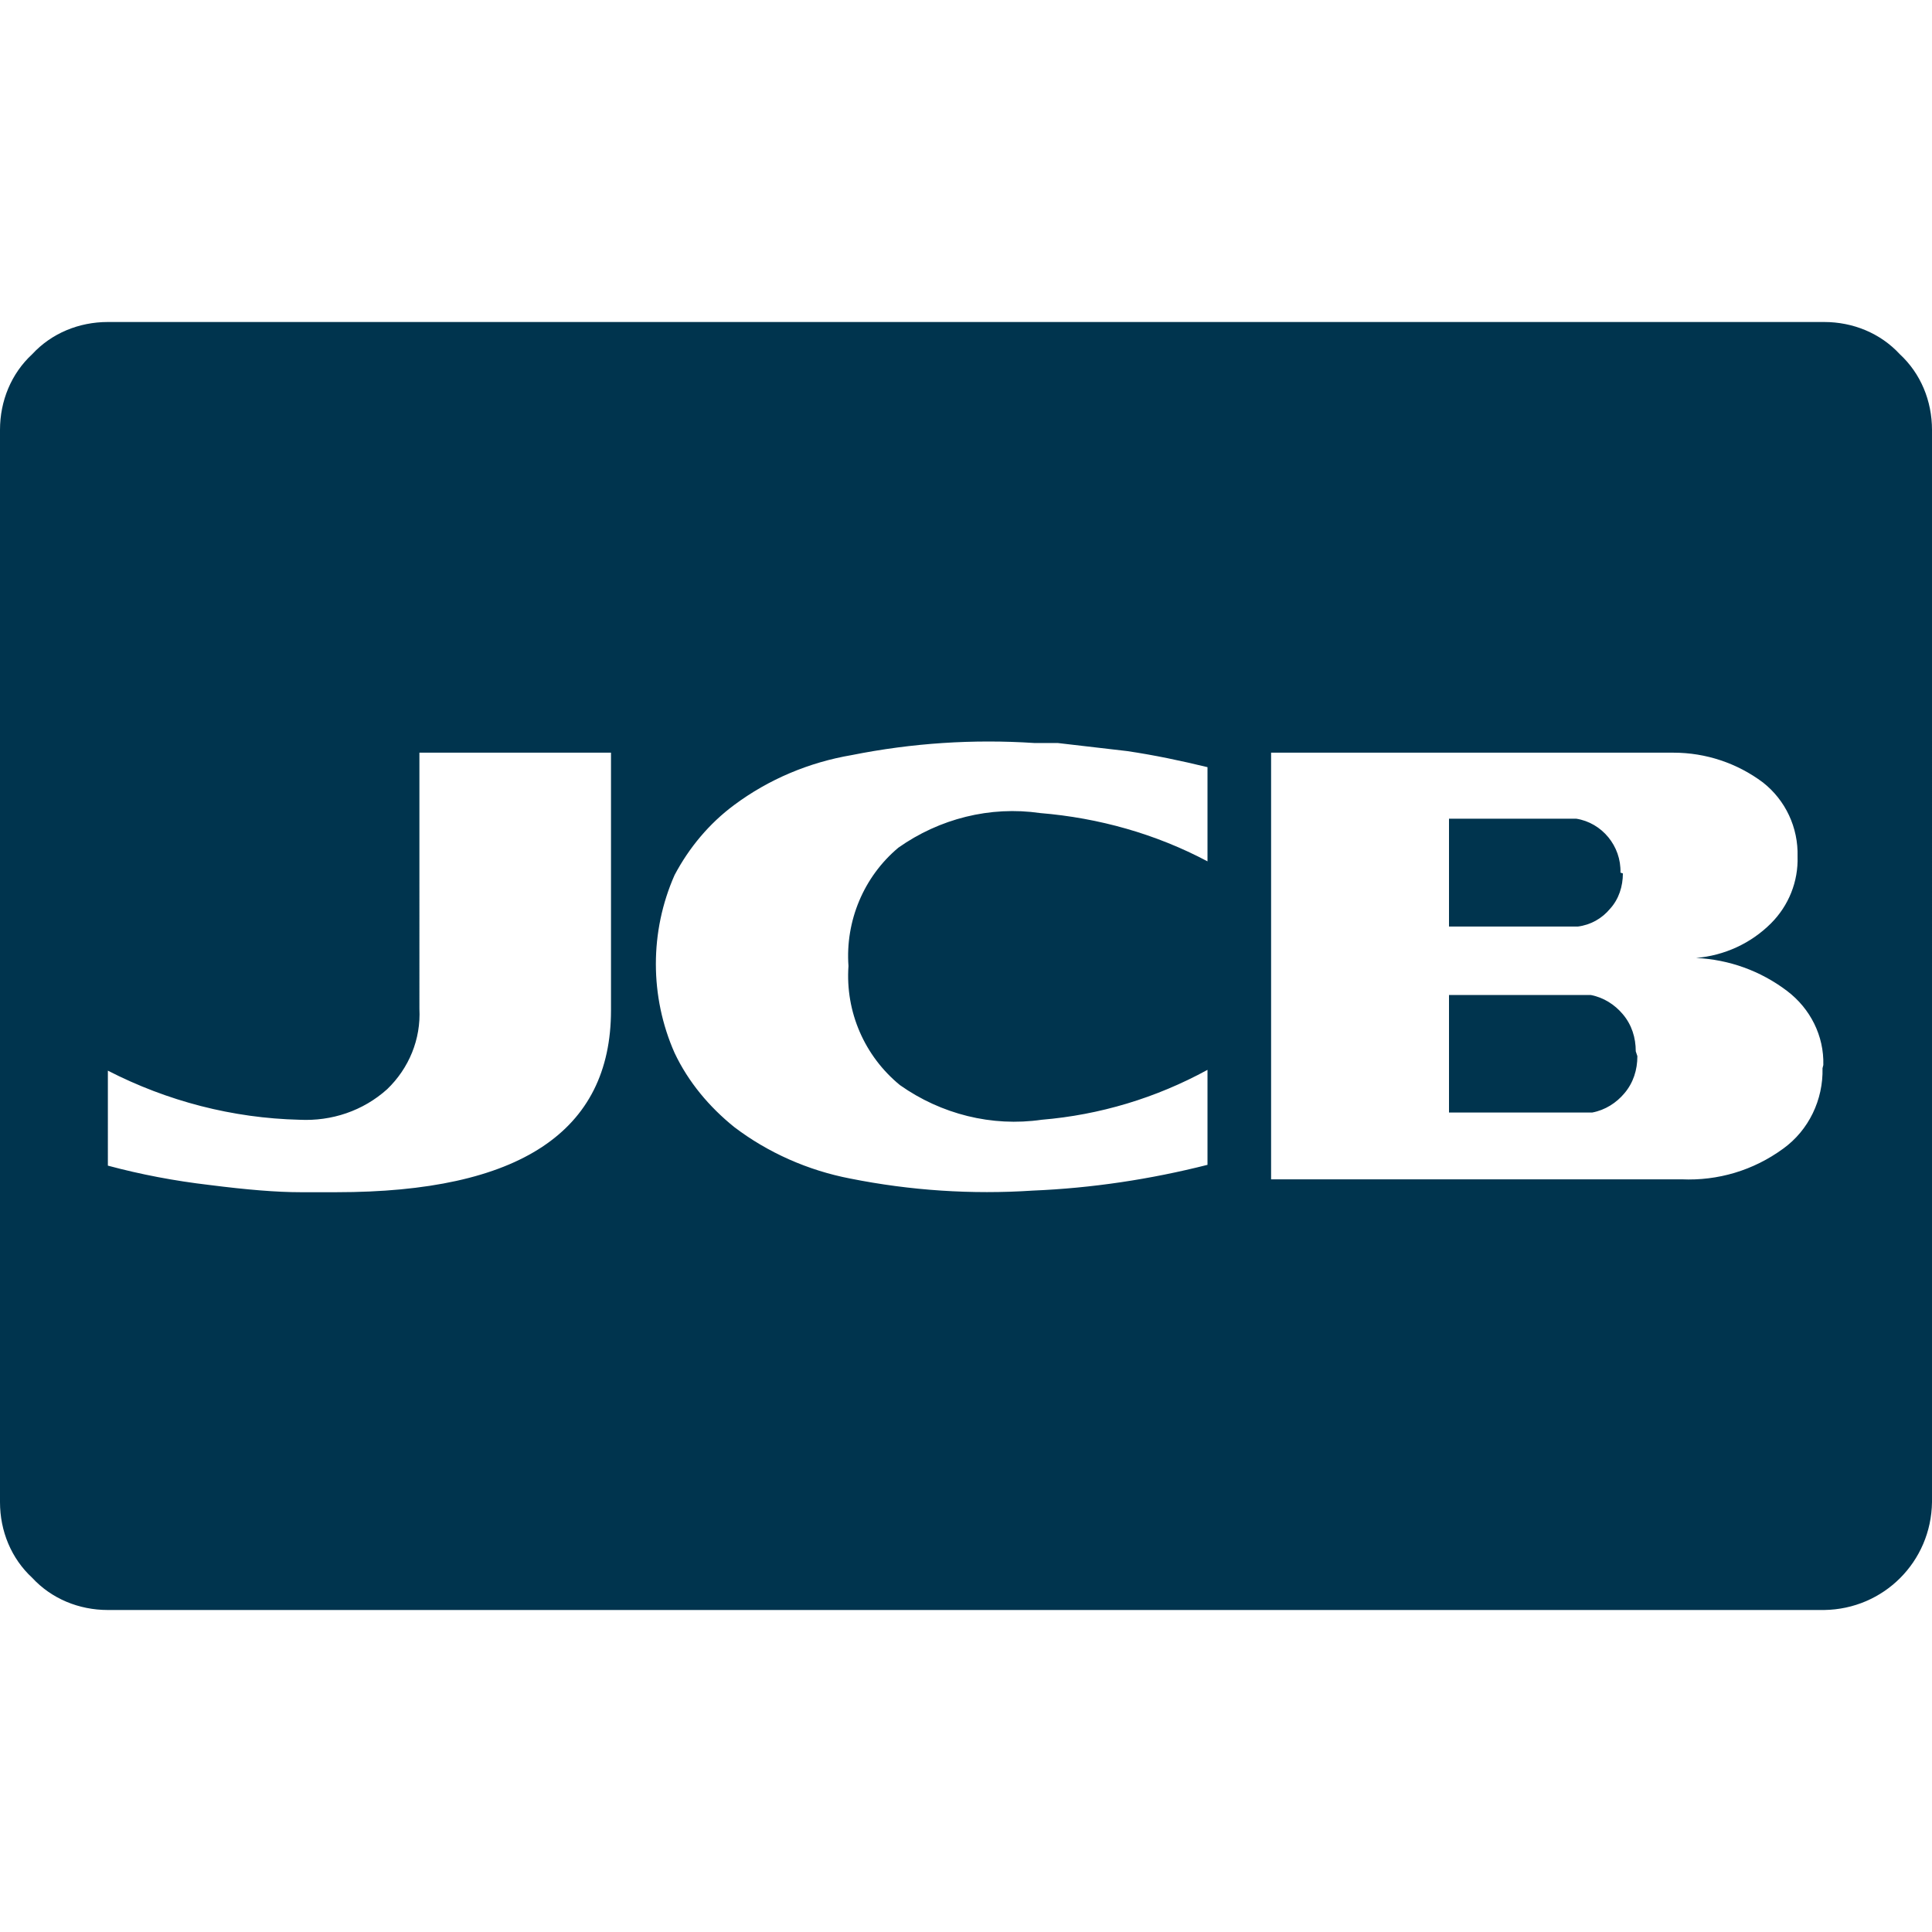 <svg xmlns="http://www.w3.org/2000/svg" version="1.2" overflow="visible" preserveAspectRatio="none" viewBox="0 0 24 24" width="32" height="32"><g fill="#00344E"><path id="cc-jcb" d="M20.32,13.06c0-0.17-0.05-0.33-0.16-0.46c-0.1-0.12-0.24-0.21-0.4-0.24h-0.19H18v1.46h1.59h0.19  c0.16-0.03,0.3-0.12,0.4-0.24c0.11-0.13,0.16-0.29,0.16-0.46l0,0L20.32,13.06z M20.13,10.84c0.01-0.33-0.23-0.62-0.55-0.67H18v1.34  h1.6c0.16-0.02,0.3-0.1,0.4-0.22c0.11-0.12,0.16-0.28,0.16-0.44l0,0L20.13,10.84z M7.59,12.55c0,1.51-1.14,2.26-3.41,2.26H3.73  c-0.29,0-0.66-0.03-1.13-0.09c-0.43-0.05-0.85-0.13-1.26-0.24V13.3c0.74,0.38,1.55,0.59,2.38,0.61c0.4,0.02,0.79-0.11,1.09-0.38  c0.27-0.26,0.42-0.62,0.4-1V9.35h2.38v3.21l0,0V12.55z M15,14.47c-0.71,0.18-1.44,0.29-2.17,0.32c-0.76,0.05-1.52,0-2.27-0.15  c-0.52-0.1-1.02-0.32-1.44-0.64c-0.31-0.25-0.57-0.56-0.74-0.92c-0.31-0.7-0.31-1.51,0-2.21c0.18-0.34,0.43-0.64,0.74-0.87  c0.43-0.32,0.93-0.53,1.46-0.62c0.75-0.15,1.51-0.2,2.27-0.15h0.29L14,9.33c0.34,0.05,0.67,0.12,1,0.2v1.17  c-0.64-0.34-1.35-0.54-2.08-0.6c-0.62-0.09-1.25,0.07-1.76,0.43c-0.43,0.36-0.66,0.91-0.62,1.47c-0.04,0.57,0.2,1.12,0.64,1.48  c0.51,0.36,1.14,0.52,1.76,0.43c0.72-0.06,1.42-0.27,2.06-0.62V14.47L15,14.47z M22.64,13.27c0.01,0.39-0.17,0.77-0.49,1  c-0.37,0.27-0.81,0.4-1.26,0.38h-5.1v-5.3h5c0.4,0,0.79,0.13,1.11,0.37c0.28,0.22,0.44,0.56,0.43,0.92  c0.01,0.31-0.11,0.61-0.33,0.83c-0.25,0.25-0.58,0.4-0.93,0.43l0,0c0.41,0.02,0.8,0.16,1.13,0.41c0.29,0.22,0.46,0.56,0.45,0.92l0,0  L22.64,13.27z M23.6,4.4C23.36,4.14,23.02,4,22.66,4H1.34C0.98,4,0.64,4.14,0.4,4.4C0.14,4.64,0,4.98,0,5.34v13.32  c0,0.36,0.14,0.7,0.4,0.94C0.64,19.86,0.98,20,1.34,20h21.32c0.74-0.01,1.33-0.6,1.34-1.34V5.34C24,4.98,23.86,4.64,23.6,4.4z" style="" fill="#00344E"></path></g></svg>